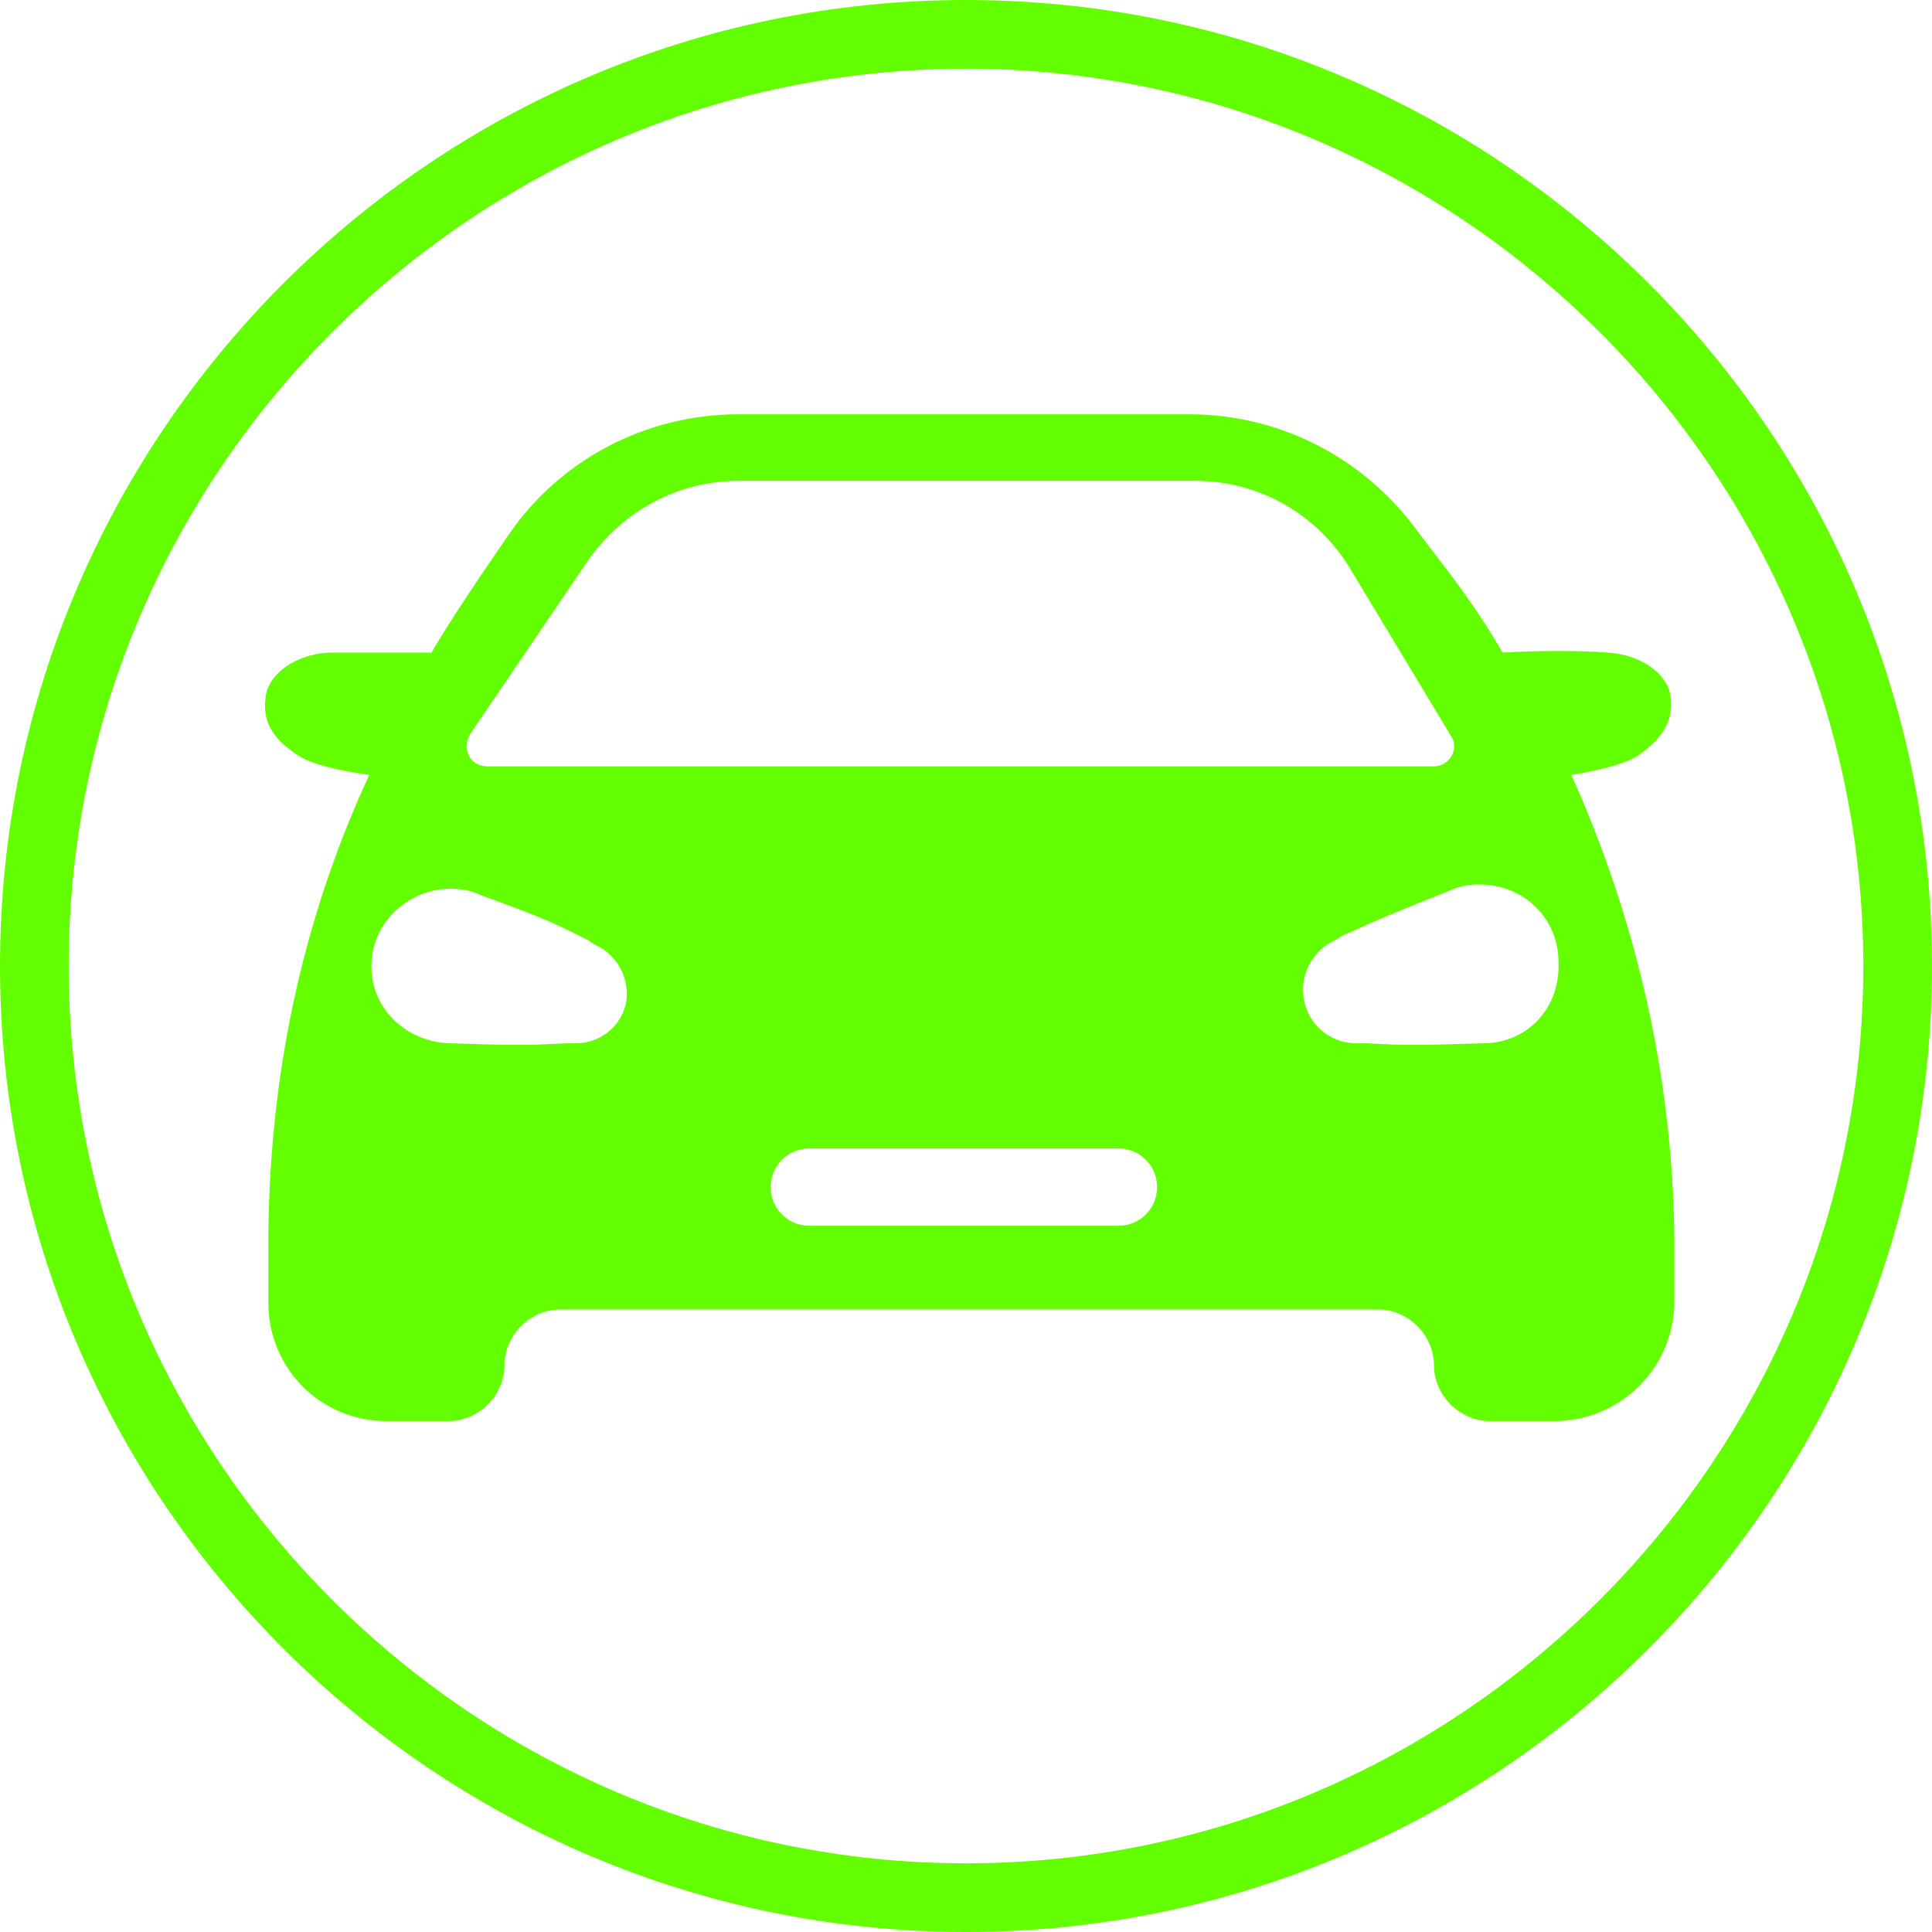 <svg width="90" height="90" fill="none" xmlns="http://www.w3.org/2000/svg"><path d="M76.3 35.2c1.3-.9 1.7-1.8 1.5-2.9-.2-.9-1.3-1.8-2.9-1.9-1.2-.1-3.3-.1-4.9 0-.7-1.2-1.5-2.4-2.4-3.6L66 24.7c-2.5-3.4-6.4-5.4-10.6-5.4h-21c-4.3 0-8.3 2.1-10.7 5.6l-1.3 1.9c-.8 1.2-1.6 2.4-2.3 3.6h-4.8c-1.6.1-2.7 1-2.9 1.9-.2 1.1.1 2 1.5 2.9.6.4 1.9.7 3.3.9C14 43 12.5 50.4 12.5 58v2.7c0 3 2.4 5.5 5.5 5.5h2.9c1.4 0 2.6-1.2 2.6-2.6 0-1.4 1.2-2.6 2.6-2.6h38.1c1.4 0 2.6 1.2 2.6 2.6 0 1.4 1.2 2.6 2.6 2.6h3c3.1 0 5.6-2.5 5.6-5.6v-2.4c0-7.7-1.7-15.2-4.8-22.1 1.2-.2 2.5-.5 3.1-.9zm-54.4-1l5.5-8.1c1.6-2.3 4.2-3.7 7-3.7h21.3c3 0 5.7 1.6 7.2 4.1l4.7 7.8c.4.6-.1 1.4-.8 1.4H22.7c-.8 0-1.2-.8-.8-1.5zm4.9 14.4h-.4c-2 .1-2.2.1-5.5 0-2-.1-3.6-1.6-3.6-3.6s1.7-3.6 3.7-3.6c.5 0 1 .1 1.4.3 3 1.1 3.2 1.2 5 2.1l.3.2c.9.4 1.5 1.3 1.5 2.3 0 1.2-1 2.3-2.4 2.3zm25.3 8.5H37.7c-1 0-1.8-.8-1.8-1.8s.8-1.8 1.8-1.8h14.4c1 0 1.8.8 1.8 1.8s-.8 1.8-1.8 1.8zm17-8.5c-3.3.1-3.5.1-5.5 0h-.4c-1.4 0-2.5-1.1-2.5-2.5 0-1 .6-1.9 1.5-2.3l.3-.2c1.8-.8 2-.9 5-2.1.4-.2.9-.3 1.4-.3 2.1 0 3.7 1.6 3.7 3.6.1 2.2-1.5 3.8-3.5 3.8z" fill="#63FF00"/><path d="M45 90C20.2 90 0 69.8 0 45S20.2 0 45 0s45 20.2 45 45-20.2 45-45 45zm0-86.8C22 3.2 3.2 22 3.2 45 3.2 68 22 86.8 45 86.8 68 86.8 86.8 68 86.8 45 86.8 22 68 3.2 45 3.2z" fill="#63FF00"/></svg>
